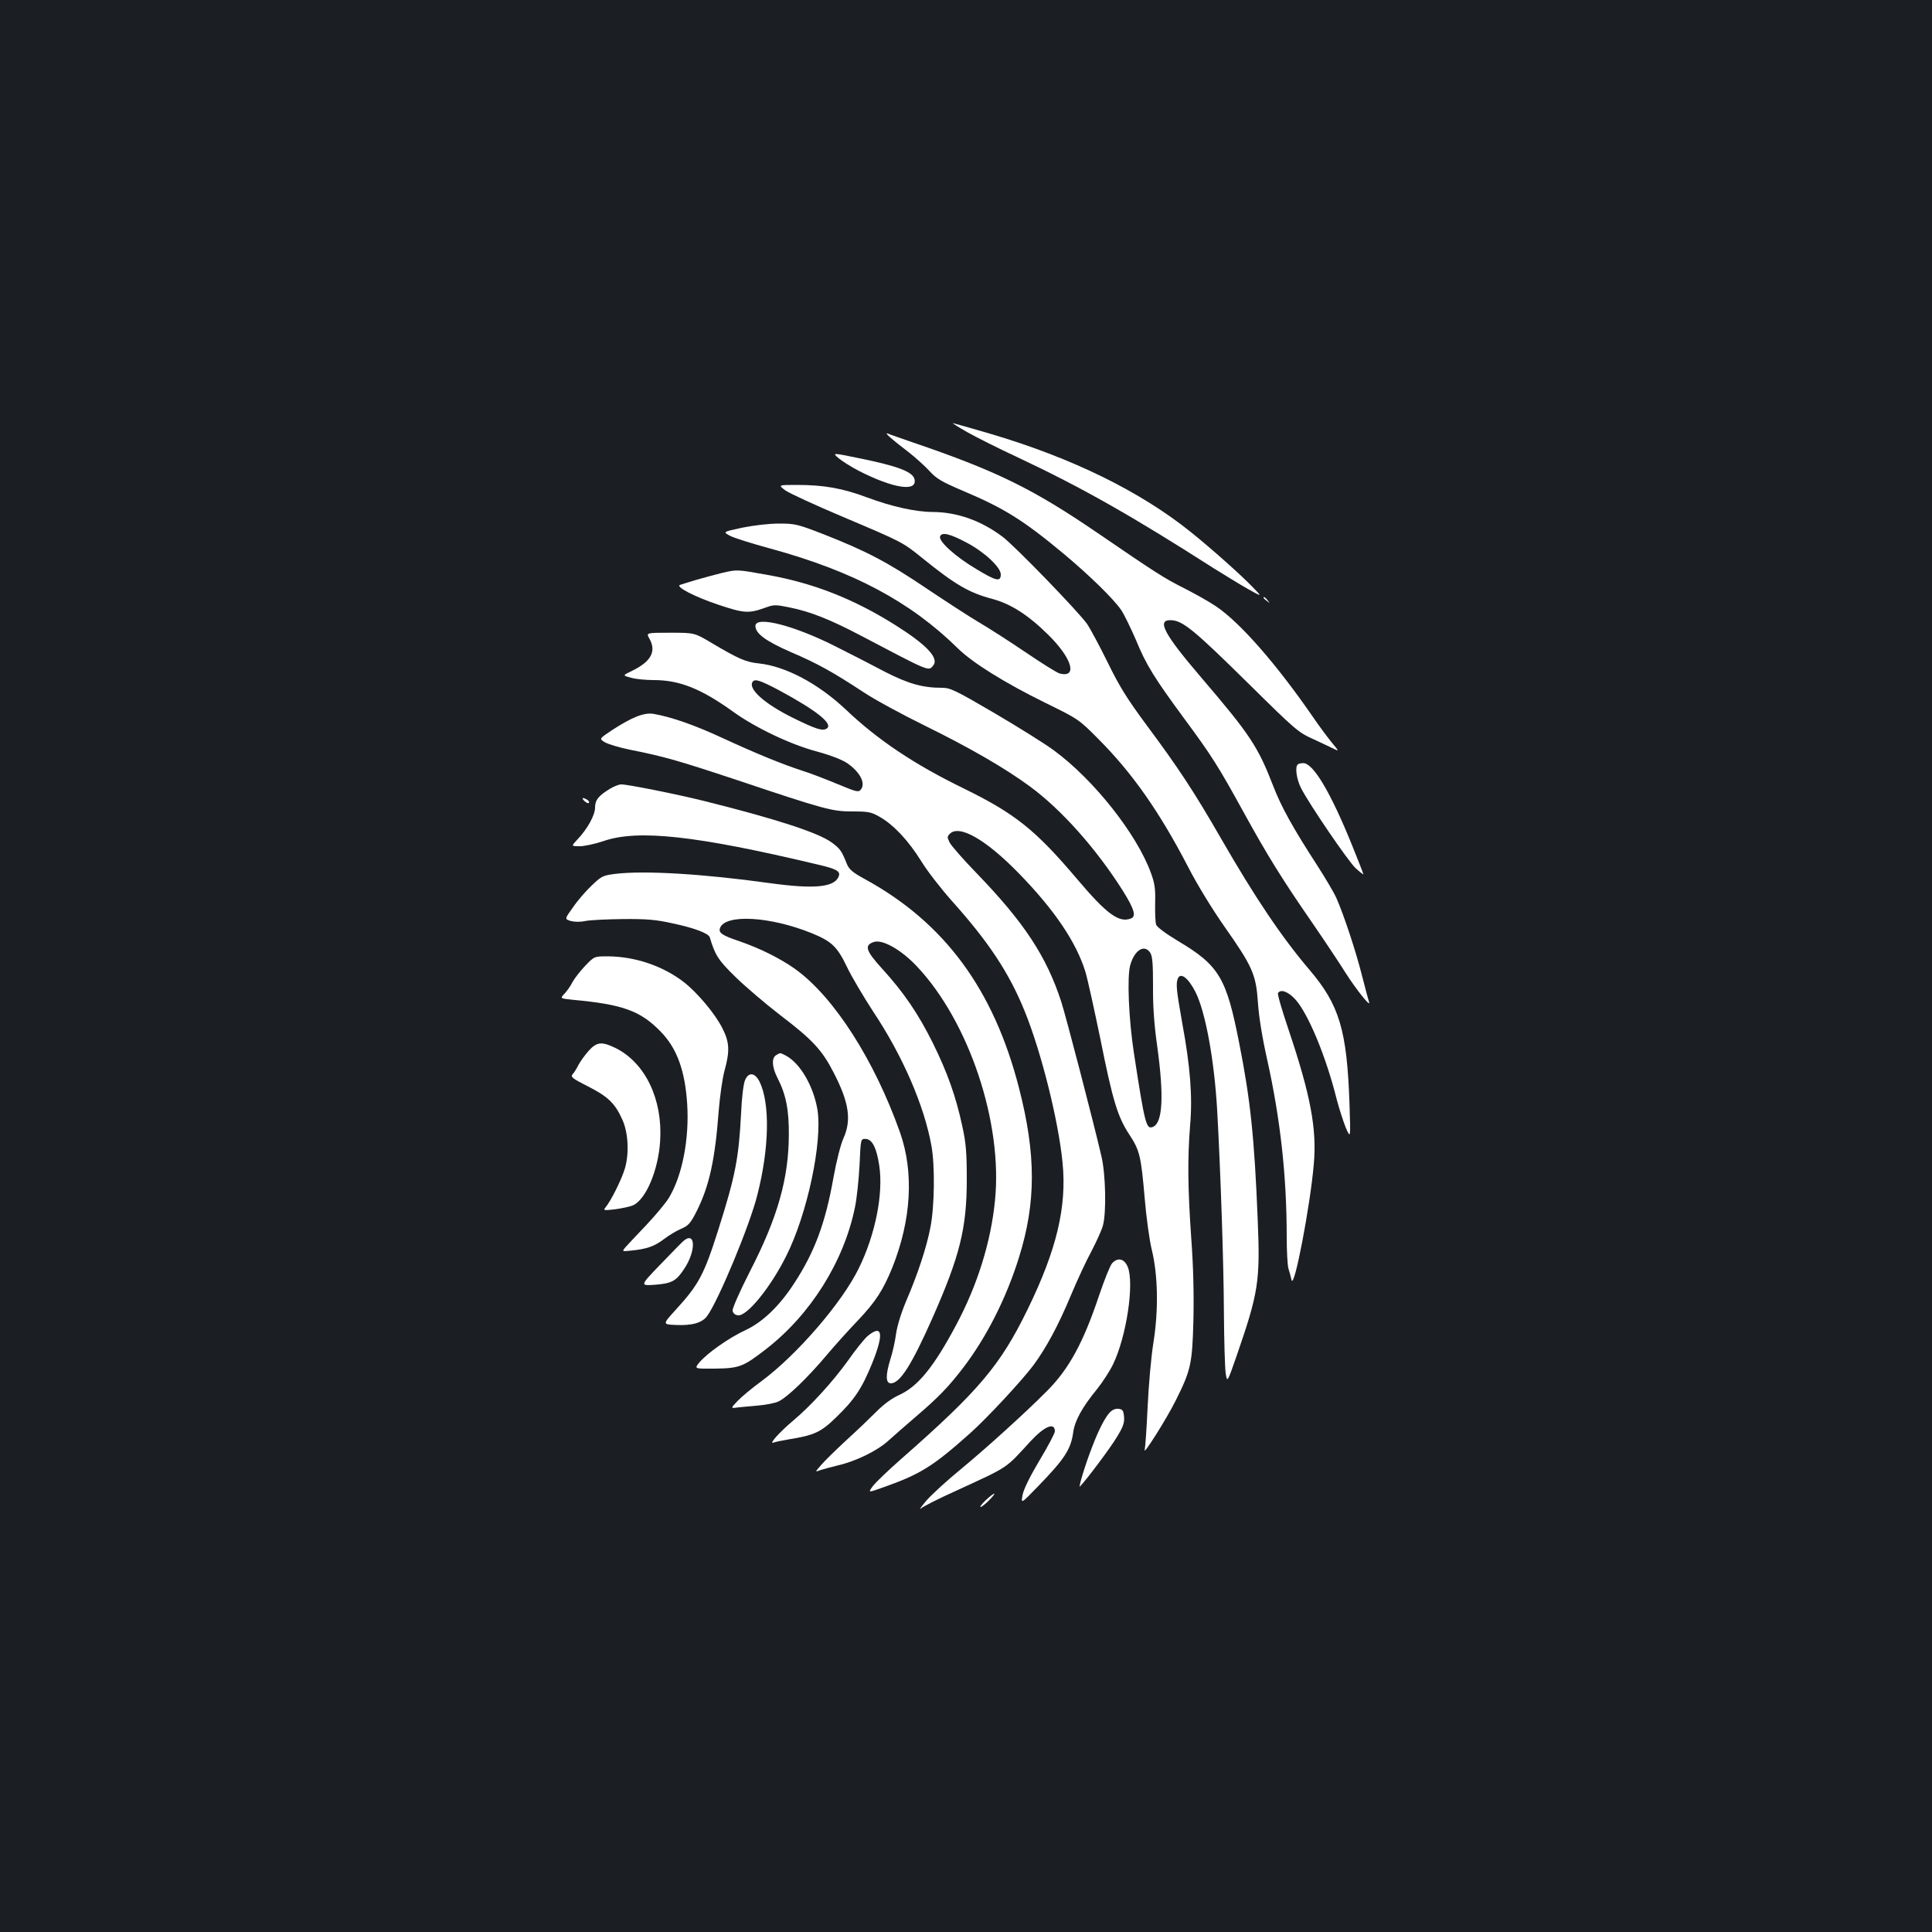 <?xml version="1.0" standalone="no"?>
<!DOCTYPE svg PUBLIC "-//W3C//DTD SVG 20010904//EN"
 "http://www.w3.org/TR/2001/REC-SVG-20010904/DTD/svg10.dtd">
<svg version="1.0" xmlns="http://www.w3.org/2000/svg"
 width="1000pt" height="1000pt" viewBox="0 0 1000 1000"
 preserveAspectRatio="xMidYMid meet">
<rect width="100%" height="100%" fill="#1b1f23"/>
<g transform="translate(0,1000) scale(0.1,-0.1)"
fill="#ffffff" stroke="none">
<path d="M5005 7764 c44 -25 161 -84 260 -130 334 -157 593 -304 1015 -574 58
-36 139 -86 180 -109 75 -42 75 -42 20 14 -63 65 -213 198 -315 280 -262 211
-616 385 -1040 510 -103 30 -190 55 -193 55 -4 0 29 -21 73 -46z"/>
<path d="M4610 7734 c19 -17 62 -51 95 -76 33 -26 80 -68 105 -95 38 -42 65
-57 180 -106 208 -88 309 -151 520 -327 131 -110 252 -228 293 -287 15 -22 49
-92 76 -154 53 -130 97 -200 251 -409 142 -192 177 -248 303 -477 127 -231
202 -352 361 -582 66 -96 143 -212 171 -257 54 -85 133 -184 121 -150 -3 10
-20 71 -36 135 -31 124 -94 315 -133 403 -13 29 -58 105 -100 170 -125 193
-185 301 -227 410 -80 206 -120 266 -374 563 -189 221 -229 295 -159 295 63 0
118 -45 414 -337 232 -229 249 -244 325 -278 43 -20 92 -43 108 -51 27 -14 27
-12 -11 33 -22 27 -66 86 -98 133 -189 274 -378 490 -503 573 -37 25 -113 67
-168 95 -96 48 -143 78 -444 284 -334 228 -521 320 -955 468 -60 21 -119 41
-130 46 -11 4 -5 -5 15 -22z"/>
<path d="M4341 7628 c19 -16 66 -45 104 -65 180 -92 306 -111 288 -42 -10 38
-91 68 -290 108 -136 28 -136 28 -102 -1z"/>
<path d="M4066 7461 c22 -15 154 -76 294 -135 316 -134 310 -131 417 -217 168
-136 239 -177 359 -209 95 -25 186 -83 290 -186 123 -121 153 -224 59 -200
-13 3 -93 53 -177 110 -84 57 -193 127 -243 156 -49 29 -172 109 -272 176
-197 133 -309 192 -531 279 -134 52 -147 55 -230 55 -52 0 -128 -9 -189 -21
-102 -22 -102 -22 -65 -42 20 -11 116 -41 212 -67 427 -117 722 -274 969 -517
74 -73 244 -179 450 -280 173 -85 175 -86 275 -187 176 -176 317 -377 465
-662 47 -92 127 -222 188 -309 147 -209 164 -249 174 -394 5 -75 22 -180 48
-296 68 -306 101 -601 101 -916 0 -75 4 -149 9 -165 5 -16 12 -42 16 -59 13
-54 96 380 115 597 17 185 -17 361 -131 700 -33 98 -58 182 -54 188 13 21 50
9 87 -30 67 -71 161 -296 217 -521 12 -46 33 -111 46 -144 26 -60 26 -60 20
120 -13 382 -52 513 -207 695 -144 169 -283 376 -458 680 -138 240 -221 366
-384 585 -102 138 -141 200 -202 325 -42 85 -90 175 -107 200 -44 63 -373 403
-438 452 -112 84 -235 127 -360 128 -89 0 -214 28 -340 75 -129 48 -223 65
-366 65 -96 0 -96 0 -57 -29z m938 -270 c91 -48 176 -127 176 -164 0 -40 -23
-35 -124 26 -109 64 -200 146 -190 171 9 23 50 14 138 -33z"/>
<path d="M3735 7034 c-33 -8 -91 -24 -130 -35 -38 -12 -77 -23 -84 -26 -30 -8
74 -62 197 -103 134 -45 158 -46 244 -15 44 16 52 16 129 0 103 -21 202 -60
359 -142 367 -193 355 -188 380 -158 32 38 -33 107 -195 209 -214 135 -424
218 -661 260 -161 29 -158 29 -239 10z"/>
<path d="M6540 6906 c0 -2 8 -10 18 -17 15 -13 16 -12 3 4 -13 16 -21 21 -21
13z"/>
<path d="M3910 6760 c0 -39 53 -78 183 -135 140 -60 217 -103 377 -208 57 -38
199 -115 315 -172 232 -114 416 -220 545 -315 166 -122 346 -325 484 -544 57
-92 68 -129 40 -140 -62 -24 -125 22 -279 204 -216 255 -321 339 -589 470
-254 124 -443 250 -611 410 -141 132 -308 221 -446 236 -69 7 -105 23 -244
105 -90 54 -90 54 -216 54 -125 0 -125 0 -108 -30 38 -67 9 -120 -93 -169 -46
-22 -46 -22 -2 -34 24 -7 77 -12 117 -12 134 0 245 -44 412 -164 115 -83 298
-170 434 -206 70 -19 129 -42 156 -60 65 -45 96 -102 72 -135 -13 -17 -19 -16
-123 27 -60 25 -140 56 -179 68 -105 34 -242 90 -413 169 -146 68 -267 110
-359 126 -50 8 -112 -17 -218 -86 -64 -43 -64 -43 -34 -61 17 -10 77 -28 132
-39 172 -34 252 -57 547 -155 462 -155 497 -164 603 -164 83 0 97 -3 142 -29
72 -42 147 -122 213 -228 31 -51 102 -142 157 -204 192 -214 299 -375 380
-576 86 -213 174 -566 195 -783 22 -228 -31 -449 -180 -755 -142 -292 -253
-423 -656 -777 -66 -58 -132 -121 -146 -140 -26 -35 -26 -35 55 -6 192 68 256
108 451 282 88 79 269 274 326 351 65 88 129 207 191 356 33 79 82 185 109
234 26 50 53 109 59 133 18 67 14 264 -8 357 -42 181 -184 726 -208 800 -76
234 -192 410 -434 661 -70 72 -134 145 -143 162 -14 28 -14 32 0 46 49 50 188
-30 359 -206 183 -188 296 -355 343 -508 11 -36 45 -191 77 -345 65 -325 90
-405 150 -497 54 -82 61 -110 80 -331 8 -95 24 -214 36 -263 33 -134 36 -314
9 -484 -12 -74 -25 -224 -30 -334 -5 -109 -12 -208 -15 -220 -10 -35 113 160
160 254 79 158 86 190 92 415 3 133 0 275 -11 424 -18 258 -20 415 -6 586 13
148 1 304 -41 531 -30 169 -33 201 -23 228 14 36 55 4 92 -69 52 -104 97 -352
112 -610 18 -322 34 -800 35 -1055 1 -140 5 -278 9 -307 8 -51 8 -51 57 90
113 327 122 385 109 701 -17 426 -38 625 -96 917 -66 338 -104 402 -316 528
-65 39 -110 73 -114 85 -4 12 -6 62 -5 111 2 75 -2 103 -22 157 -73 201 -296
483 -502 634 -44 33 -182 119 -306 192 -205 120 -230 132 -274 132 -100 0
-173 21 -293 82 -64 34 -175 91 -247 127 -218 112 -425 166 -425 111z m119
-331 c199 -107 286 -177 250 -200 -21 -14 -54 -4 -174 55 -146 72 -233 149
-210 186 11 18 37 10 134 -41z m1925 -1361 c11 -18 14 -56 14 -168 -1 -101 5
-196 21 -310 37 -266 29 -403 -22 -423 -34 -13 -41 11 -98 383 -27 176 -36
394 -19 454 22 79 74 111 104 64z"/>
<path d="M6717 6043 c-15 -14 -6 -76 17 -122 43 -84 244 -379 283 -415 21 -19
39 -33 40 -32 1 1 -27 73 -62 159 -109 268 -198 417 -249 417 -13 0 -26 -3
-29 -7z"/>
<path d="M3160 5919 c-62 -37 -80 -60 -80 -99 0 -39 -40 -112 -93 -167 -31
-33 -31 -33 14 -33 24 0 80 12 124 27 178 61 478 28 1104 -121 108 -25 126
-37 109 -69 -27 -50 -130 -59 -354 -28 -345 48 -647 66 -798 48 -65 -8 -73
-12 -123 -60 -30 -28 -74 -79 -97 -113 -44 -61 -44 -61 -12 -71 19 -5 49 -6
76 0 25 5 113 9 195 10 121 1 170 -3 255 -22 114 -24 188 -52 194 -73 27 -91
43 -117 131 -203 50 -49 155 -139 233 -199 167 -127 217 -181 276 -296 81
-156 94 -247 52 -341 -14 -30 -37 -120 -52 -204 -42 -237 -98 -387 -205 -550
-75 -115 -162 -199 -251 -240 -84 -39 -198 -119 -238 -167 -27 -33 -27 -33 79
-32 129 2 147 9 266 101 231 179 403 454 460 733 10 47 20 146 24 220 6 135 6
135 30 135 35 0 58 -45 72 -138 22 -145 -20 -357 -106 -532 -87 -178 -320
-448 -505 -585 -47 -34 -102 -80 -122 -101 -37 -39 -37 -39 0 -34 20 2 68 7
106 10 38 3 84 12 103 20 43 18 152 122 251 240 42 50 115 131 162 180 92 97
131 157 179 275 98 246 112 491 40 697 -133 376 -343 704 -544 848 -78 55
-180 106 -290 144 -89 30 -107 43 -98 68 28 73 259 60 474 -27 103 -42 132
-69 182 -173 24 -51 86 -155 136 -232 154 -231 265 -489 302 -695 19 -103 16
-315 -5 -422 -19 -101 -66 -244 -126 -383 -25 -59 -46 -127 -52 -169 -5 -38
-18 -96 -29 -130 -26 -84 -25 -126 2 -126 47 0 107 94 214 335 143 323 179
467 179 720 0 139 -4 189 -23 275 -33 154 -77 278 -152 430 -76 153 -151 263
-263 386 -84 92 -94 121 -44 138 44 16 142 -39 223 -125 271 -287 446 -811
405 -1213 -21 -214 -91 -439 -202 -646 -115 -216 -197 -316 -293 -360 -38 -17
-82 -49 -120 -88 -33 -33 -103 -100 -156 -148 -53 -49 -111 -106 -129 -127
-32 -37 -32 -37 -6 -27 15 5 56 16 92 25 93 21 205 76 261 127 26 24 91 80
143 125 116 99 170 155 245 253 121 158 224 362 289 571 89 284 89 532 1 875
-131 513 -387 859 -799 1084 -64 35 -81 50 -93 79 -26 66 -35 79 -79 111 -71
51 -290 122 -663 215 -142 35 -391 85 -426 85 -11 0 -36 -10 -55 -21z"/>
<path d="M3025 5854 c9 -9 19 -13 23 -10 3 4 0 11 -8 16 -24 15 -33 11 -15 -6z"/>
<path d="M3029 5001 c-26 -27 -55 -65 -65 -83 -9 -18 -27 -45 -41 -60 -25 -26
-25 -26 43 -33 259 -24 349 -57 454 -165 84 -86 126 -202 137 -376 11 -179
-25 -366 -93 -481 -15 -26 -69 -91 -118 -143 -50 -52 -99 -105 -109 -116 -18
-22 -18 -22 30 -17 81 8 120 22 169 59 26 20 66 44 90 54 37 16 48 28 79 89
66 131 96 267 115 521 6 74 19 168 30 208 28 101 26 147 -10 218 -37 75 -130
186 -201 241 -109 84 -252 132 -393 133 -70 0 -70 0 -117 -49z"/>
<path d="M3047 4561 c-20 -22 -43 -55 -53 -73 -9 -18 -22 -40 -30 -48 -12 -14
-2 -22 81 -64 102 -52 139 -87 177 -173 30 -67 35 -173 13 -249 -16 -56 -73
-171 -102 -205 -12 -14 -6 -15 53 -8 35 5 77 14 92 21 67 32 130 184 139 334
13 215 -77 402 -230 479 -72 35 -98 33 -140 -14z"/>
<path d="M4018 4539 c-25 -14 -23 -61 6 -118 44 -85 60 -165 59 -296 -1 -225
-58 -427 -200 -703 -52 -102 -93 -194 -91 -206 2 -13 12 -22 27 -24 46 -7 168
142 250 306 110 218 189 593 162 759 -21 123 -90 240 -163 279 -32 16 -28 16
-50 3z"/>
<path d="M3856 4408 c-8 -18 -17 -93 -20 -168 -12 -234 -29 -324 -118 -605
-74 -233 -101 -284 -221 -415 -68 -75 -68 -75 0 -78 85 -4 137 11 163 46 58
79 221 470 260 627 62 243 66 473 12 585 -24 49 -58 53 -76 8z"/>
<path d="M3539 3578 c-9 -7 -63 -63 -121 -123 -106 -110 -106 -110 -29 -105
88 7 111 19 152 82 62 92 60 197 -2 146z"/>
<path d="M5756 3461 c-10 -11 -40 -86 -67 -166 -82 -245 -156 -380 -268 -493
-115 -116 -320 -301 -446 -405 -71 -58 -152 -132 -180 -164 -27 -32 -40 -50
-29 -41 11 10 94 52 185 93 274 126 251 111 381 253 74 80 128 103 128 53 0
-9 -35 -76 -79 -149 -49 -82 -82 -149 -88 -179 -9 -48 -9 -48 80 44 138 142
170 192 182 280 8 59 46 129 124 224 28 35 65 92 82 127 70 145 111 420 76
505 -18 43 -52 50 -81 18z"/>
<path d="M4490 3084 c-17 -15 -63 -72 -102 -128 -78 -108 -189 -230 -280 -307
-70 -58 -131 -126 -105 -116 10 4 46 11 80 17 131 21 166 37 244 113 96 93
134 149 189 285 60 150 51 200 -26 136z"/>
<path d="M5743 2688 c-25 -28 -57 -90 -90 -177 -36 -92 -73 -215 -63 -205 37
39 159 202 191 256 32 52 40 74 37 105 -3 32 -7 38 -28 41 -17 2 -33 -5 -47
-20z"/>
<path d="M5102 2235 c-20 -19 -32 -35 -26 -35 5 0 25 16 44 35 44 45 31 45
-18 0z"/>
</g>
</svg>
